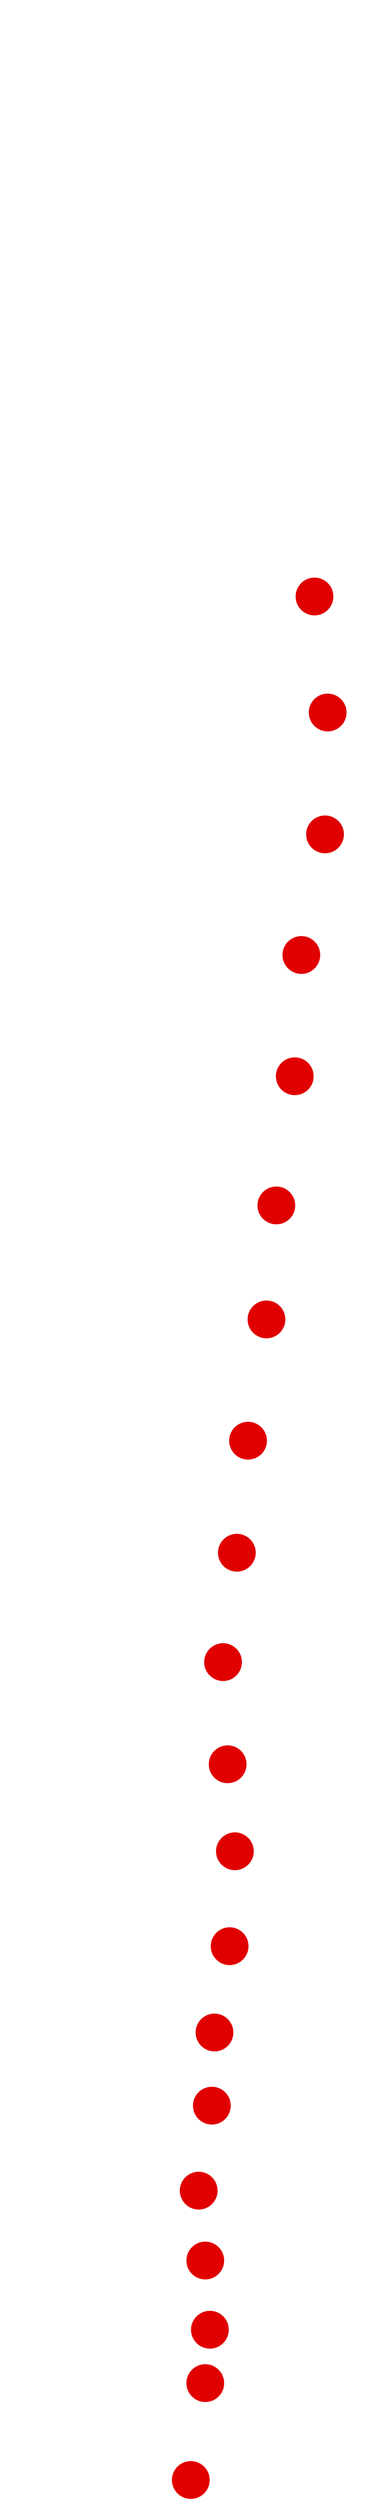 <?xml version="1.0" encoding="UTF-8"?>
<!-- Created with Inkscape (http://www.inkscape.org/) -->
<svg width="100" height="650" version="1.1" viewBox="0 0 100 650" xmlns="http://www.w3.org/2000/svg" xmlns:cc="http://creativecommons.org/ns#" xmlns:dc="http://purl.org/dc/elements/1.1/" xmlns:rdf="http://www.w3.org/1999/02/22-rdf-syntax-ns#">
 <g transform="translate(16.962 -244.16)" fill="#e00000">
  <circle cx="32.727" cy="888.96" r="4.915"/>
  <circle cx="36.497" cy="863.77" r="4.915"/>
  <circle cx="37.696" cy="849.89" r="4.915"/>
  <circle cx="36.497" cy="831.9" r="4.915"/>
  <circle cx="34.783" cy="813.73" r="4.915"/>
  <circle cx="38.21" cy="791.63" r="4.915"/>
  <circle cx="38.896" cy="772.61" r="4.915"/>
  <circle cx="42.837" cy="750.17" r="4.915"/>
  <circle cx="44.207" cy="725.49" r="4.915"/>
  <circle cx="42.322" cy="702.87" r="4.915"/>
  <circle cx="41.123" cy="676.31" r="4.915"/>
  <circle cx="44.721" cy="647.87" r="4.915"/>
  <circle cx="47.634" cy="618.74" r="4.915"/>
  <circle cx="52.432" cy="587.21" r="4.915"/>
  <circle cx="55.002" cy="557.57" r="4.915"/>
  <circle cx="59.8" cy="523.99" r="4.915"/>
  <circle cx="61.513" cy="492.46" r="4.915"/>
  <circle cx="67.682" cy="461.1" r="4.915"/>
  <circle cx="68.367" cy="429.41" r="4.915"/>
  <circle cx="64.94" cy="399.25" r="4.915"/>
 </g>
</svg>
